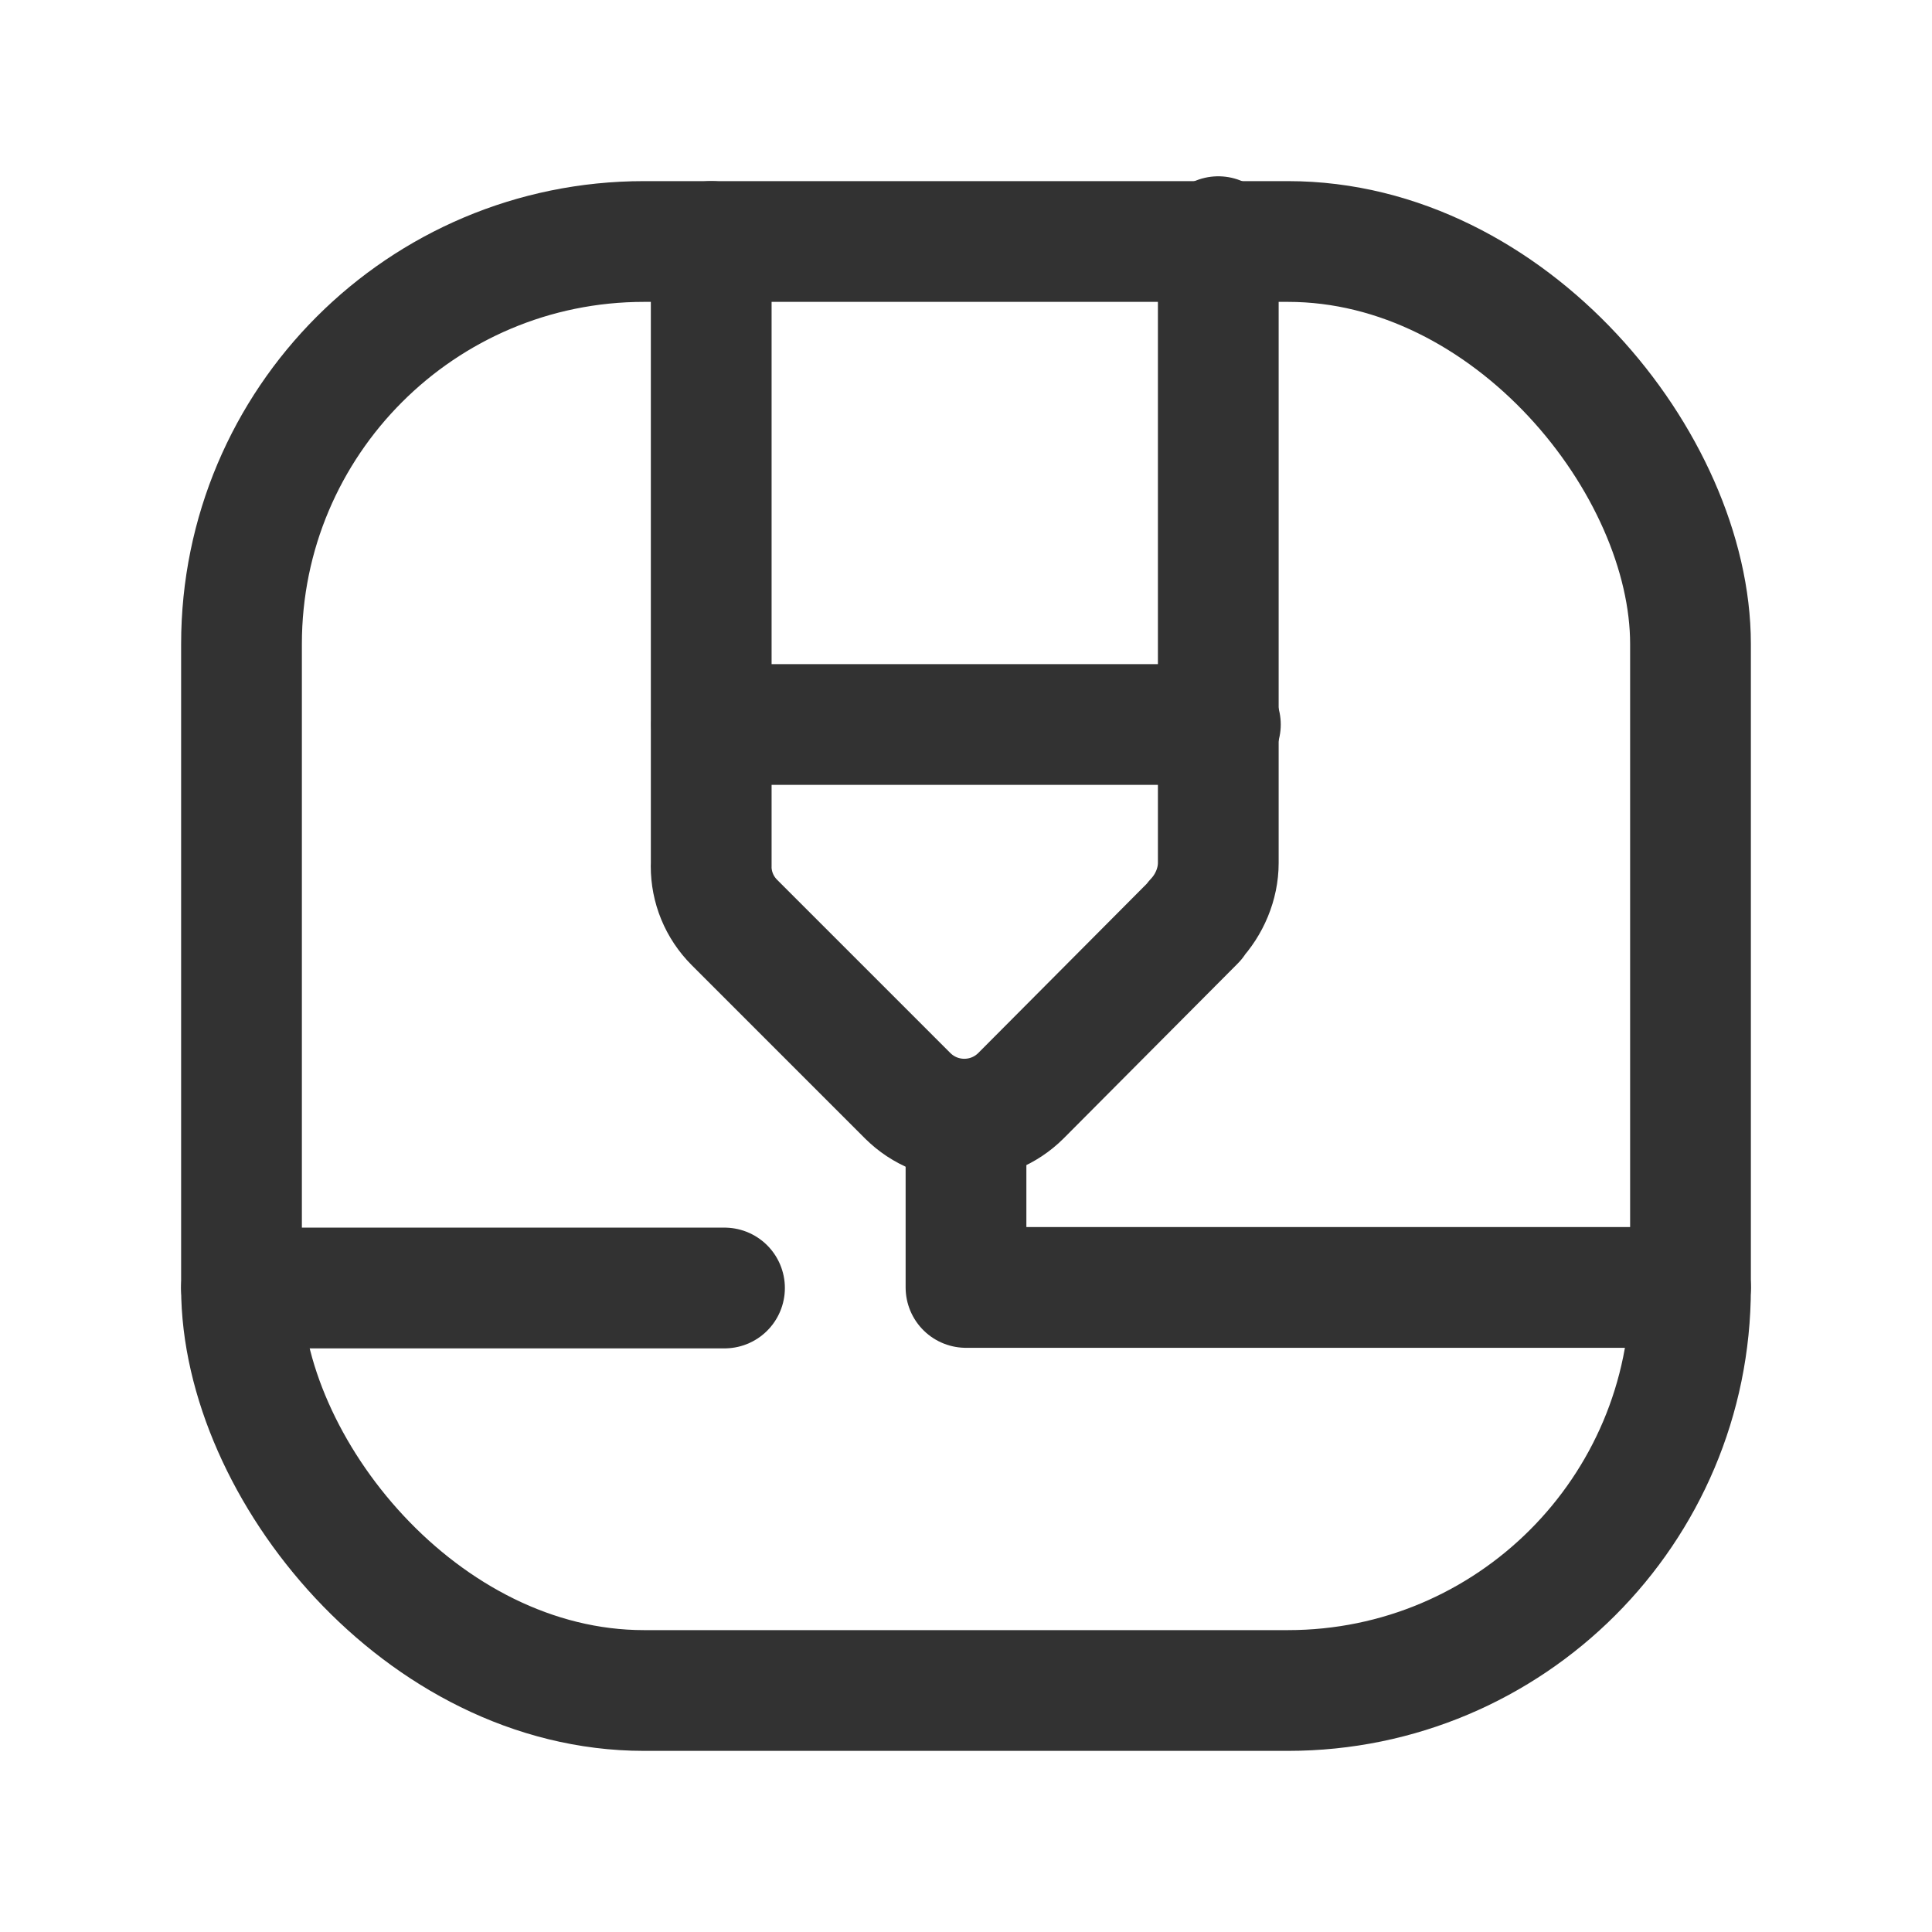<svg viewBox="0 0 24 24" xmlns="http://www.w3.org/2000/svg"><g stroke-linecap="round" stroke-width="1.5" stroke="#323232" fill="none" stroke-linejoin="round"><path d="M8.835 3v7.77l-.001-.01c0 .26.1.51.29.7l2.16 2.16 -.01-.01c.39.39 1.02.39 1.41 0l2.16-2.17 0-.01c.18-.19.29-.45.29-.71V2.94"/><path d="M15.16 9L8.84 9"/><path d="M9 16l-6 0"/><path d="M12 13.943l0 2.05 9 0"/></g><g fill="none"><path d="M0 0h24v24H0Z"/><rect width="18" height="18" x="3" y="3" rx="5" fill="none" stroke="#323232" stroke-linecap="round" stroke-linejoin="round" stroke-width="1.5"/></g></svg>